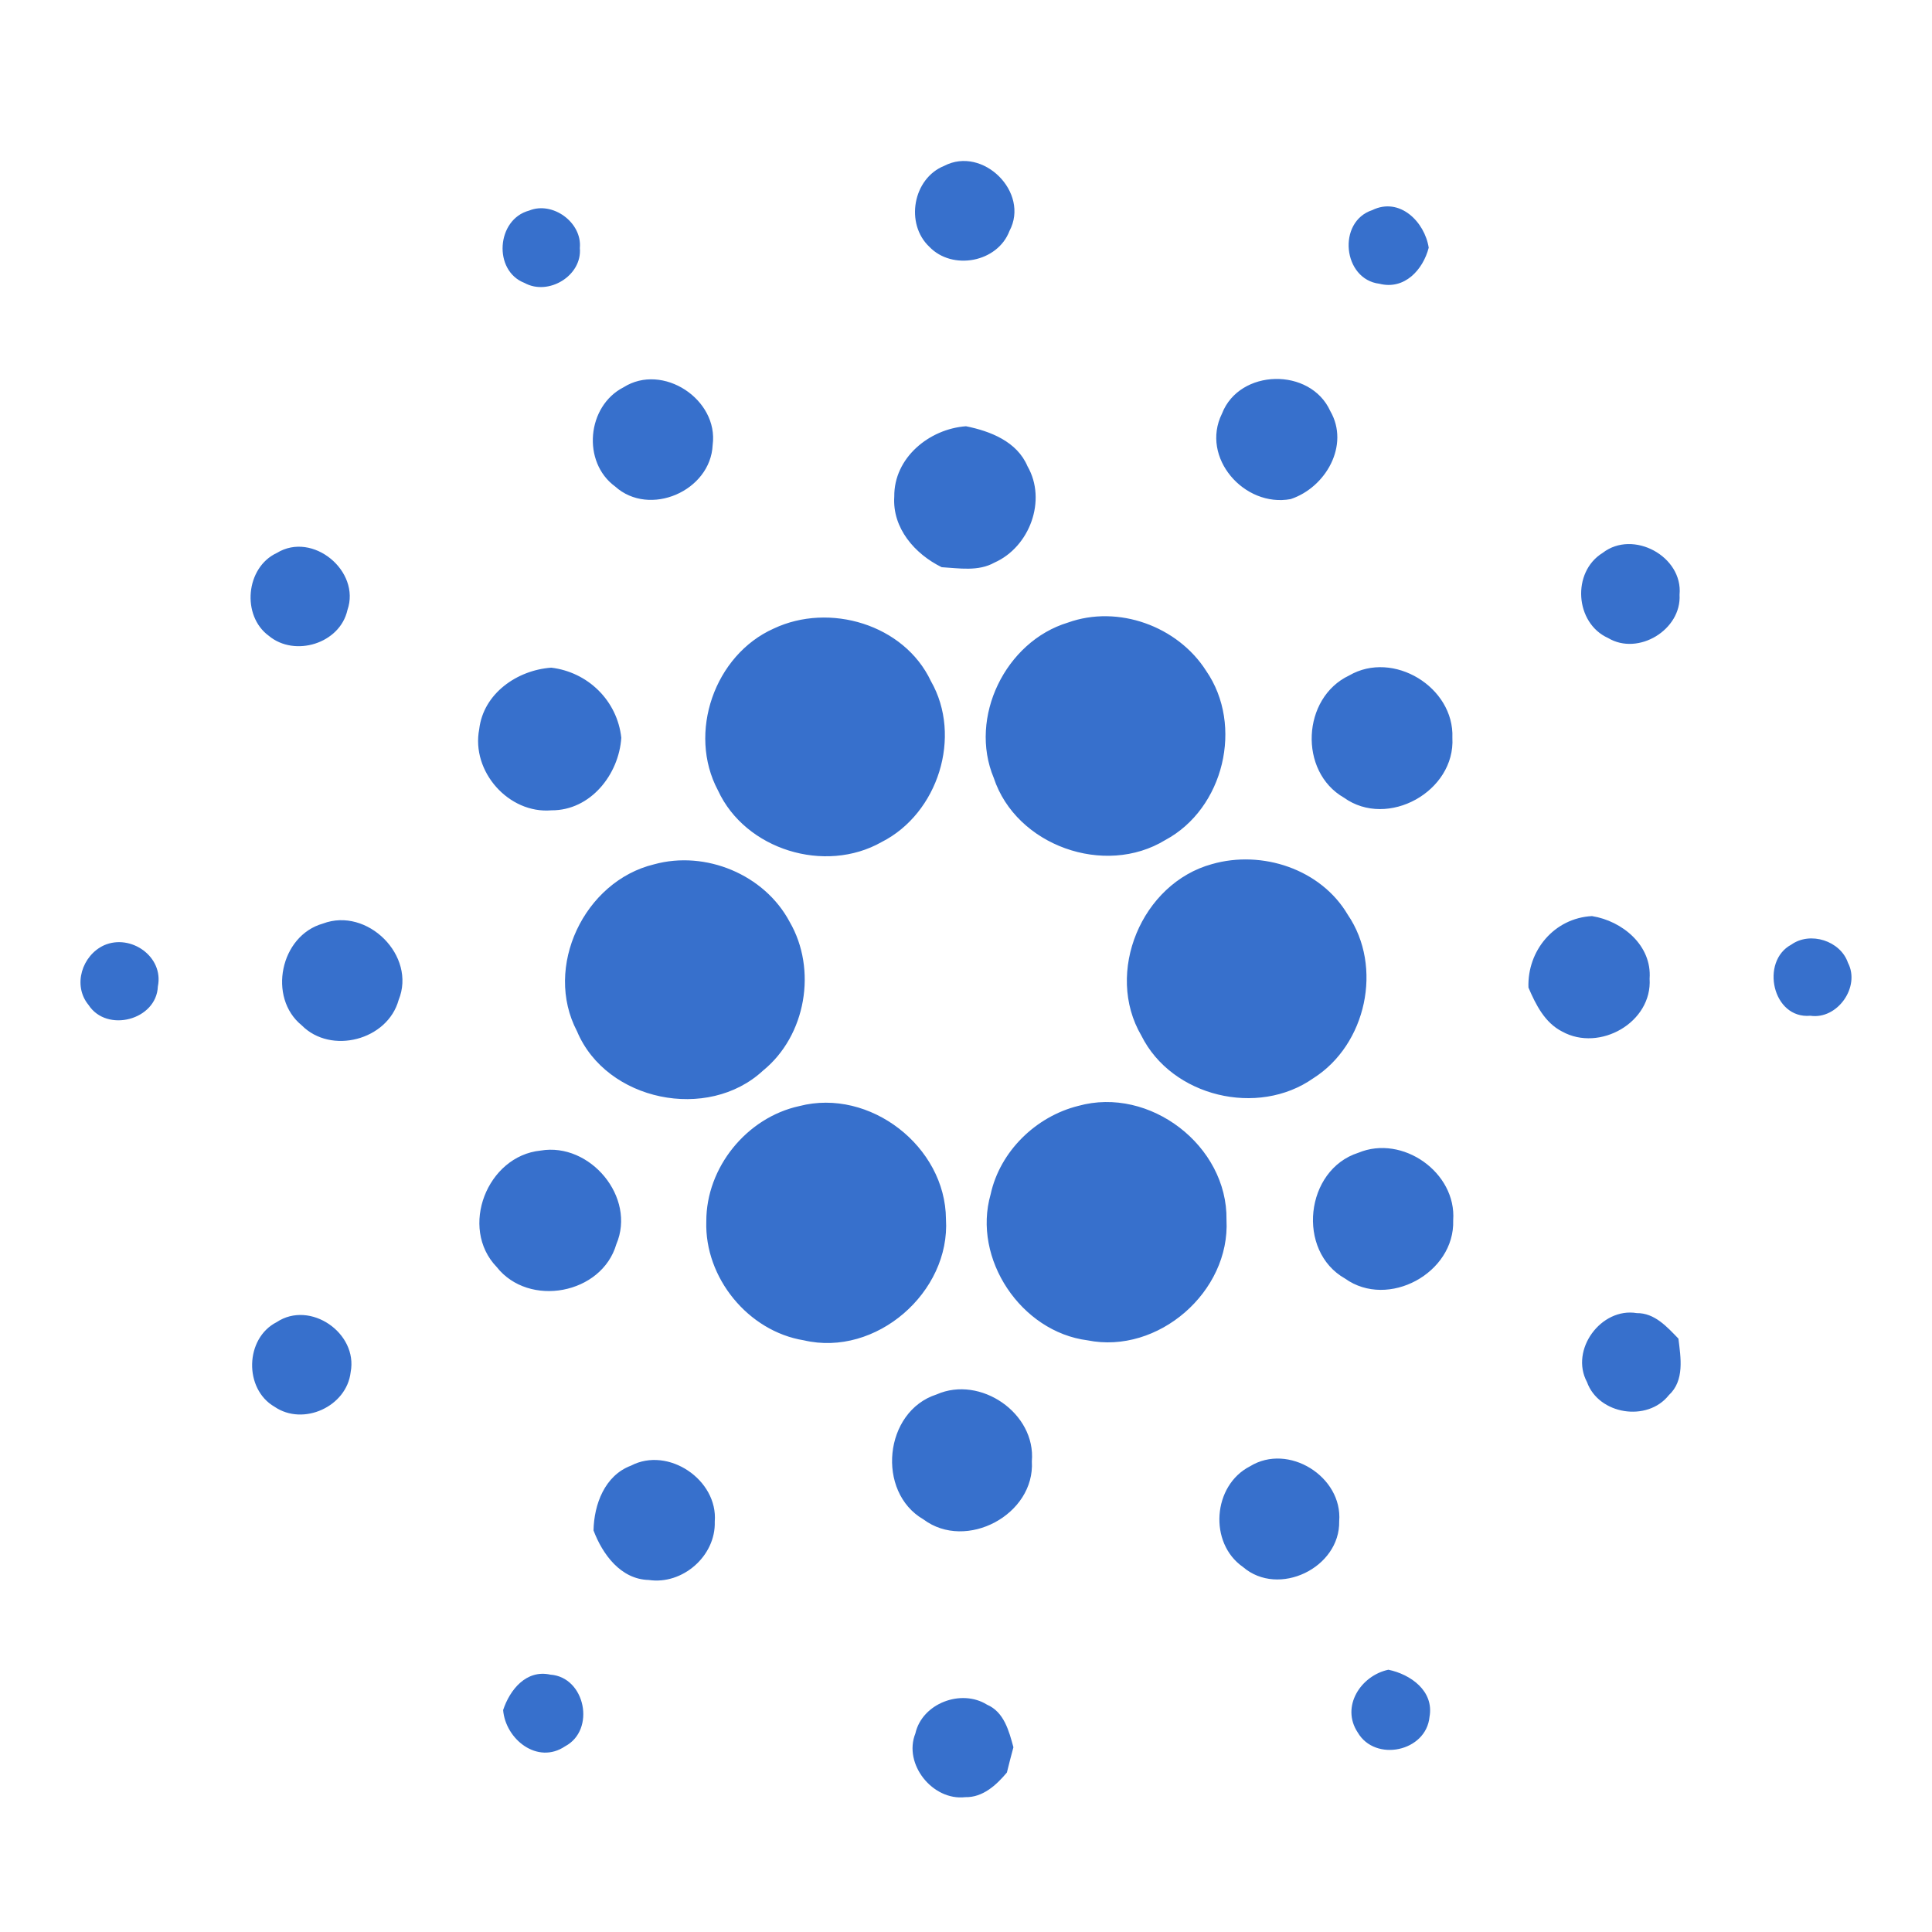 <svg width="24" height="24" viewBox="0 0 24 24" fill="none" xmlns="http://www.w3.org/2000/svg">
<path d="M11.73 2.06C12.21 1.81 12.795 2.39 12.54 2.869C12.392 3.26 11.831 3.364 11.545 3.066C11.241 2.78 11.34 2.216 11.73 2.06ZM6.573 2.616C6.864 2.496 7.233 2.763 7.203 3.081C7.234 3.425 6.813 3.679 6.516 3.515C6.122 3.363 6.167 2.724 6.573 2.616ZM17.136 3.525C16.68 3.47 16.608 2.754 17.047 2.61C17.387 2.444 17.698 2.755 17.748 3.077C17.677 3.352 17.447 3.604 17.136 3.525ZM7.746 4.811C8.233 4.503 8.928 4.962 8.853 5.527C8.828 6.099 8.069 6.429 7.641 6.043C7.227 5.74 7.29 5.044 7.746 4.811ZM15.18 5.138C15.397 4.578 16.278 4.561 16.525 5.106C16.77 5.53 16.469 6.056 16.033 6.2C15.457 6.307 14.909 5.684 15.18 5.138ZM11.109 6.168C11.104 5.687 11.543 5.328 12 5.295C12.303 5.356 12.634 5.485 12.764 5.792C13.007 6.214 12.791 6.795 12.353 6.989C12.153 7.101 11.916 7.059 11.698 7.046C11.364 6.882 11.083 6.561 11.109 6.168ZM3.439 6.869C3.884 6.596 4.484 7.095 4.316 7.578C4.223 7.996 3.661 8.166 3.34 7.899C2.997 7.649 3.052 7.048 3.439 6.869ZM19.909 6.868C20.287 6.575 20.909 6.912 20.864 7.388C20.89 7.823 20.351 8.15 19.977 7.926C19.564 7.741 19.522 7.106 19.909 6.868ZM13.266 7.734C13.889 7.51 14.629 7.778 14.983 8.333C15.452 9.012 15.203 10.045 14.476 10.435C13.723 10.896 12.623 10.505 12.345 9.664C12.03 8.912 12.49 7.969 13.266 7.734ZM9.612 7.808C10.302 7.482 11.231 7.755 11.564 8.461C11.957 9.148 11.653 10.105 10.952 10.46C10.249 10.859 9.259 10.557 8.919 9.819C8.538 9.105 8.876 8.136 9.612 7.808ZM5.953 9.058C6.005 8.614 6.425 8.324 6.848 8.294C7.304 8.349 7.668 8.704 7.718 9.165C7.688 9.622 7.335 10.069 6.851 10.066C6.318 10.112 5.851 9.582 5.953 9.058ZM16.76 8.391C17.307 8.073 18.067 8.536 18.042 9.165C18.08 9.83 17.239 10.299 16.695 9.909C16.129 9.584 16.173 8.668 16.76 8.391ZM8.125 10.737C8.764 10.561 9.496 10.863 9.809 11.451C10.153 12.043 10.013 12.865 9.479 13.299C8.794 13.936 7.532 13.68 7.168 12.811C6.749 12.014 7.257 10.947 8.125 10.737ZM15.056 10.734C15.678 10.556 16.408 10.796 16.742 11.362C17.184 12.01 16.973 12.977 16.315 13.394C15.626 13.879 14.558 13.625 14.179 12.866C13.719 12.082 14.182 10.973 15.056 10.734ZM4.011 11.473C4.563 11.264 5.176 11.874 4.952 12.422C4.815 12.921 4.112 13.105 3.748 12.737C3.323 12.392 3.481 11.623 4.011 11.473ZM18.987 12.268C18.971 11.81 19.306 11.405 19.776 11.38C20.154 11.44 20.522 11.745 20.492 12.157C20.527 12.701 19.871 13.071 19.407 12.815C19.19 12.705 19.079 12.482 18.987 12.268ZM1.294 11.742C1.626 11.597 2.037 11.885 1.961 12.254C1.944 12.672 1.327 12.833 1.1 12.484C0.899 12.241 1.019 11.867 1.294 11.742ZM22.253 11.734C22.488 11.567 22.863 11.687 22.956 11.96C23.113 12.259 22.825 12.668 22.489 12.618C22.017 12.661 21.864 11.941 22.253 11.734ZM9.93 13.74C10.805 13.513 11.745 14.242 11.751 15.143C11.808 16.053 10.882 16.86 9.986 16.65C9.294 16.538 8.751 15.872 8.774 15.172C8.772 14.503 9.276 13.882 9.93 13.74ZM13.394 13.738C14.282 13.49 15.251 14.233 15.236 15.154C15.283 16.047 14.386 16.827 13.509 16.65C12.684 16.544 12.076 15.637 12.306 14.836C12.422 14.303 12.868 13.869 13.394 13.738ZM6.715 14.293C7.33 14.188 7.906 14.873 7.656 15.457C7.475 16.078 6.57 16.247 6.17 15.739C5.701 15.252 6.051 14.36 6.715 14.293ZM16.874 14.32C17.422 14.091 18.095 14.565 18.052 15.159C18.074 15.814 17.244 16.265 16.709 15.883C16.102 15.54 16.212 14.531 16.874 14.32ZM19.714 17.168C19.499 16.768 19.889 16.238 20.333 16.312C20.554 16.309 20.709 16.483 20.85 16.629C20.879 16.866 20.928 17.149 20.731 17.331C20.464 17.669 19.859 17.573 19.714 17.168ZM3.437 16.424C3.852 16.148 4.449 16.559 4.356 17.045C4.307 17.474 3.766 17.719 3.41 17.475C3.028 17.254 3.042 16.625 3.437 16.424ZM11.635 17.322C12.178 17.082 12.87 17.555 12.818 18.153C12.859 18.814 12.003 19.272 11.472 18.875C10.882 18.534 10.98 17.532 11.635 17.322ZM7.838 18.207C8.301 17.964 8.921 18.384 8.879 18.902C8.893 19.328 8.479 19.69 8.059 19.627C7.711 19.619 7.485 19.308 7.373 19.012C7.379 18.689 7.512 18.329 7.838 18.207ZM15.528 18.215C16.004 17.921 16.68 18.343 16.636 18.897C16.648 19.476 15.883 19.846 15.441 19.466C15.012 19.168 15.064 18.452 15.528 18.215ZM16.866 21.521C16.654 21.201 16.903 20.815 17.247 20.742C17.523 20.799 17.816 21.006 17.758 21.327C17.717 21.76 17.083 21.893 16.866 21.521ZM6.25 21.243C6.334 20.989 6.538 20.737 6.837 20.803C7.272 20.834 7.402 21.491 7.02 21.693C6.678 21.924 6.28 21.607 6.25 21.243ZM11.371 21.534C11.455 21.159 11.941 20.976 12.261 21.176C12.473 21.267 12.534 21.503 12.589 21.705C12.56 21.81 12.534 21.915 12.508 22.019C12.377 22.175 12.209 22.33 11.991 22.325C11.585 22.372 11.219 21.914 11.371 21.534Z" fill="#3770CC"/>
</svg>
